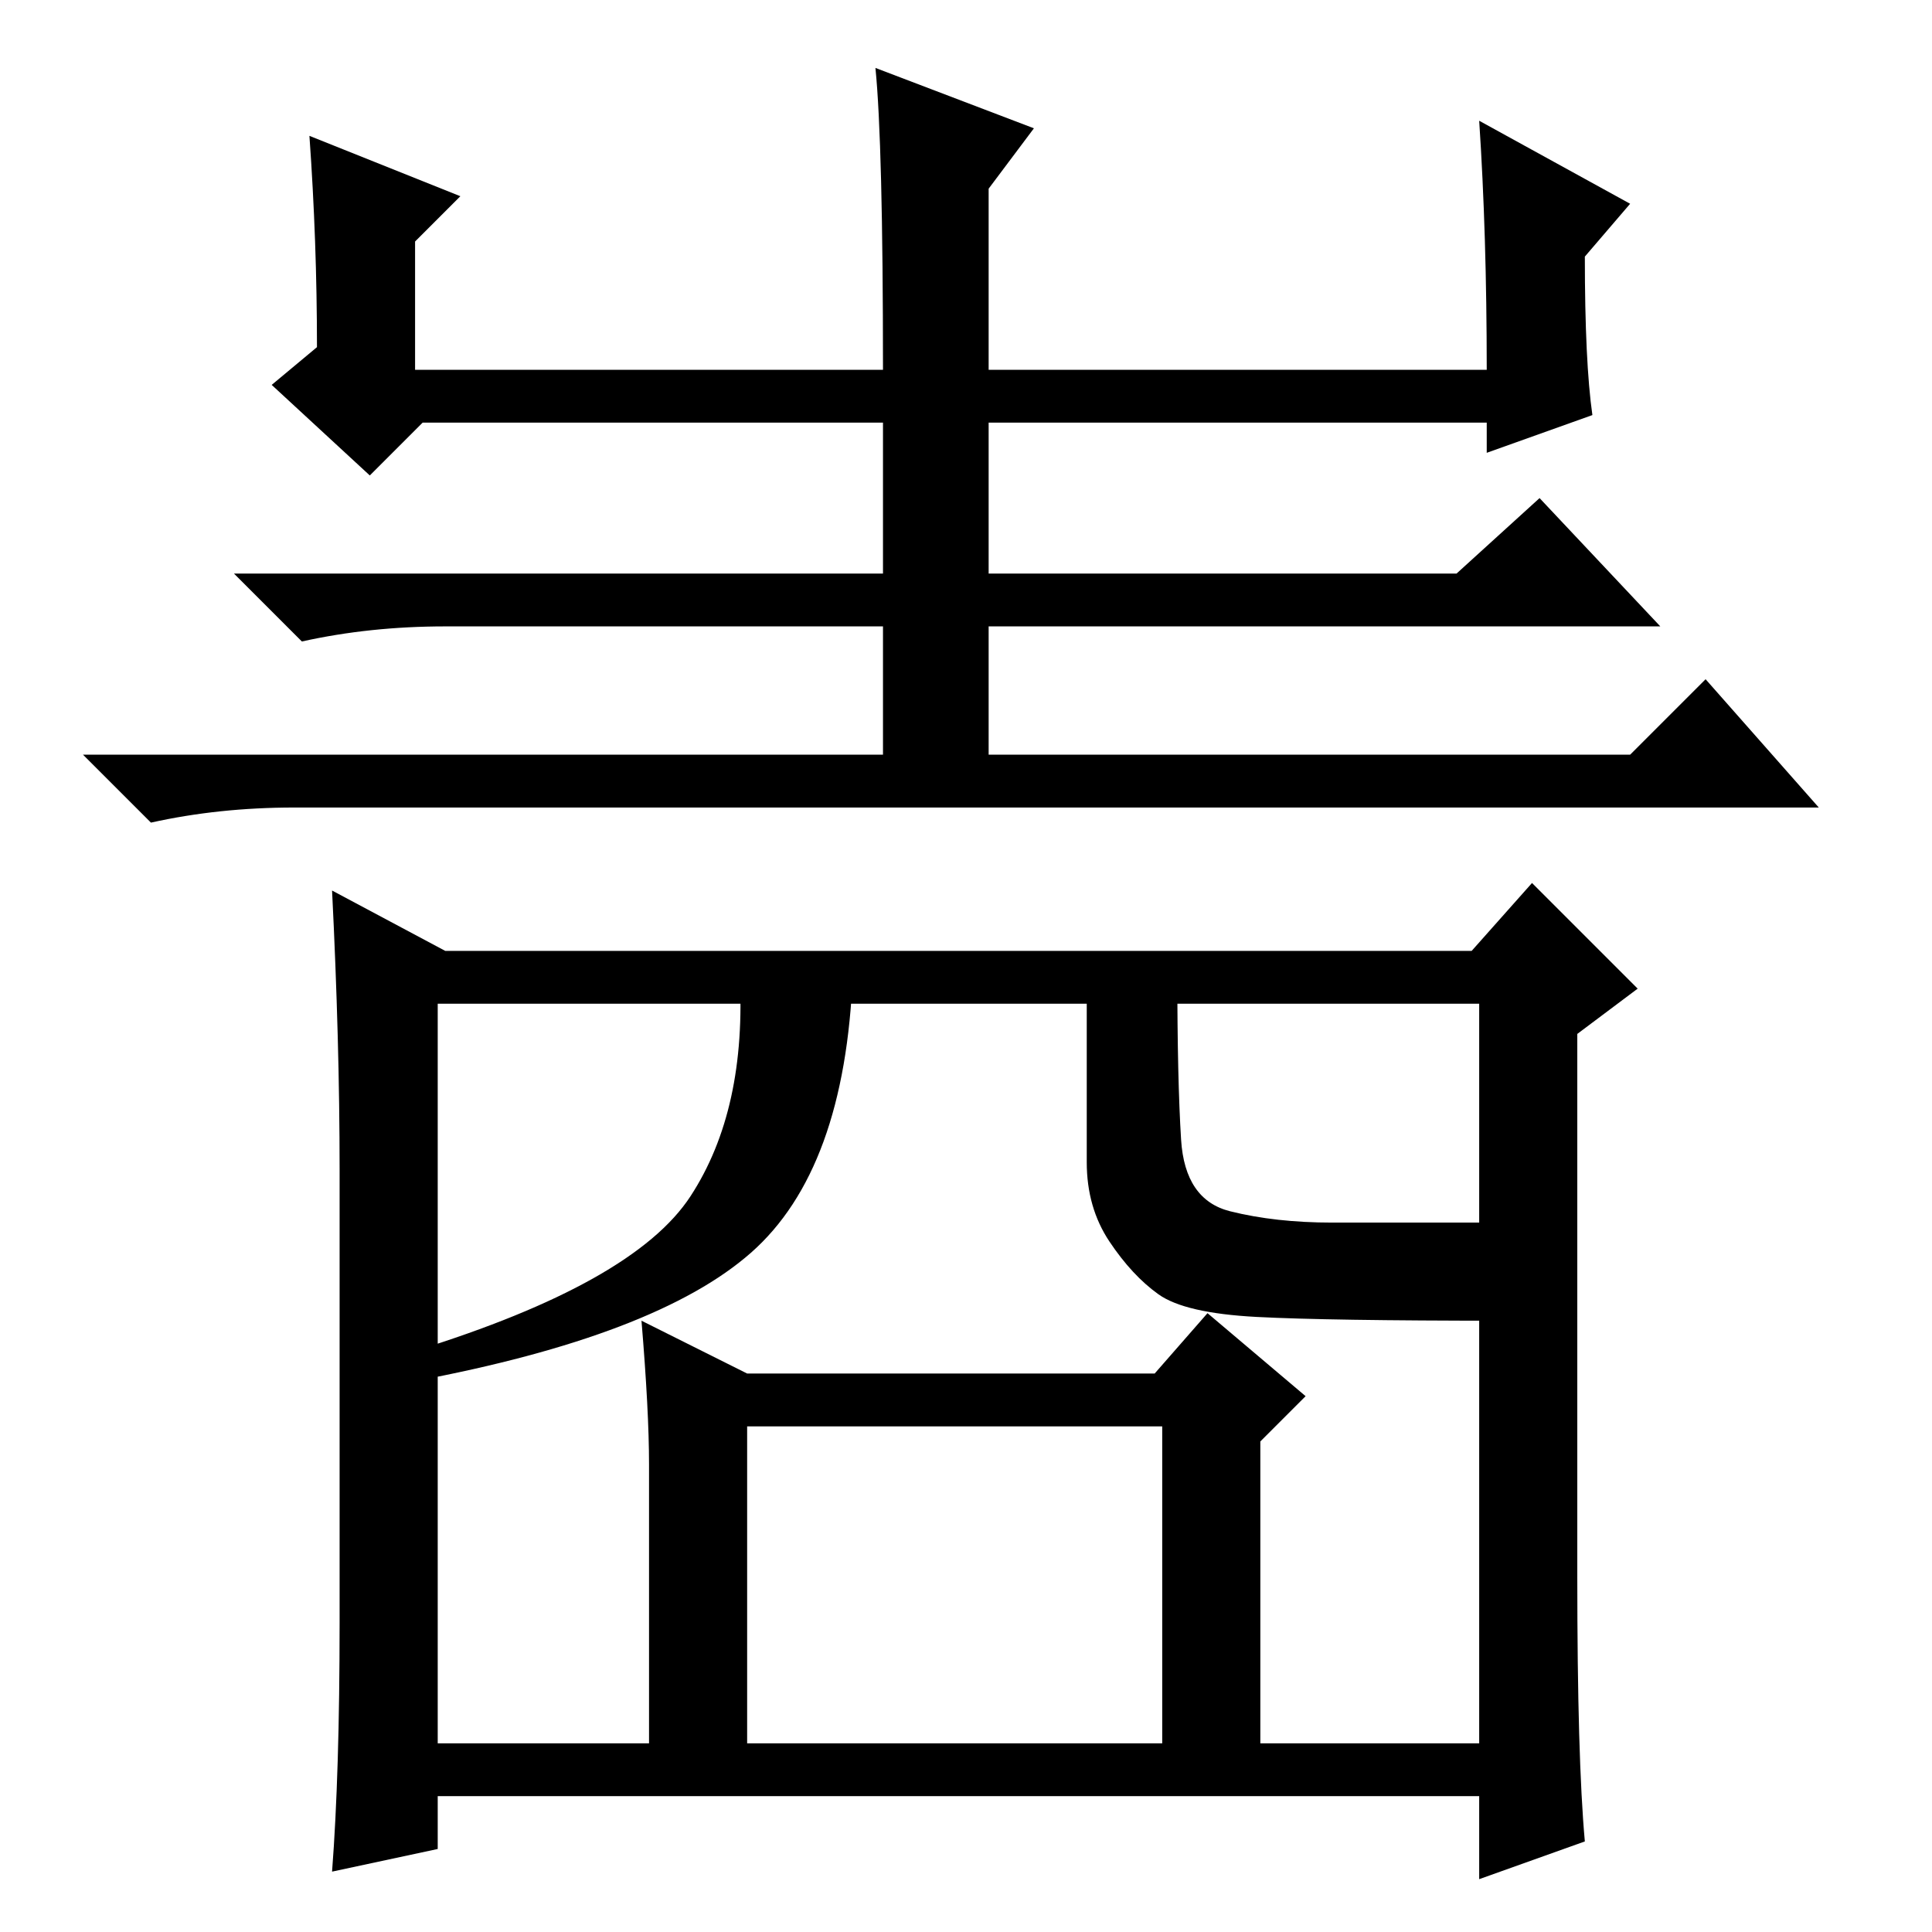 <?xml version="1.0" standalone="no"?>
<!DOCTYPE svg PUBLIC "-//W3C//DTD SVG 1.1//EN" "http://www.w3.org/Graphics/SVG/1.1/DTD/svg11.dtd" >
<svg xmlns="http://www.w3.org/2000/svg" xmlns:xlink="http://www.w3.org/1999/xlink" version="1.1" viewBox="0 -36 256 256">
  <g transform="matrix(1 0 0 -1 0 220)">
   <path fill="currentColor"
d="M41 238l20 -8l-6 -6v-17h62q0 30 -1 40l21 -8l-6 -8v-24h66q0 18 -1 33l20 -11l-6 -7q0 -14 1 -21l-14 -5v4h-141l-7 -7l-13 12l6 5q0 14 -1 28zM117 180v21h14v-21h62l11 10l16 -17h-89v-17h85l10 10l15 -17h-202q-10 0 -19 -2l-9 9h106v17h-58q-10 0 -19 -2l-9 9h86z
M210 12l-14 -5v11h-138v-7l-14 -3q1 13 1 33v60q0 17 -1 37l15 -8h136l8 9l14 -14l-8 -6v-72q0 -24 1 -35zM85 81l14 -7h54l7 8l13 -11l-6 -6v-40h29v98h-138v-98h28v37q0 7 -1 19zM99.5 90q-12.5 -11 -44.5 -17v4q29 9 36.5 20.5t6.5 29.5h15q-1 -26 -13.5 -37zM156 127
q0 -14 0.5 -22t6.5 -9.5t13.5 -1.5h21.5l1 -13q-23 0 -32.5 0.5t-13 3t-6.5 7t-3 10.5v25h12zM154 25v42h-55v-42h55z" />
  </g>

</svg>
